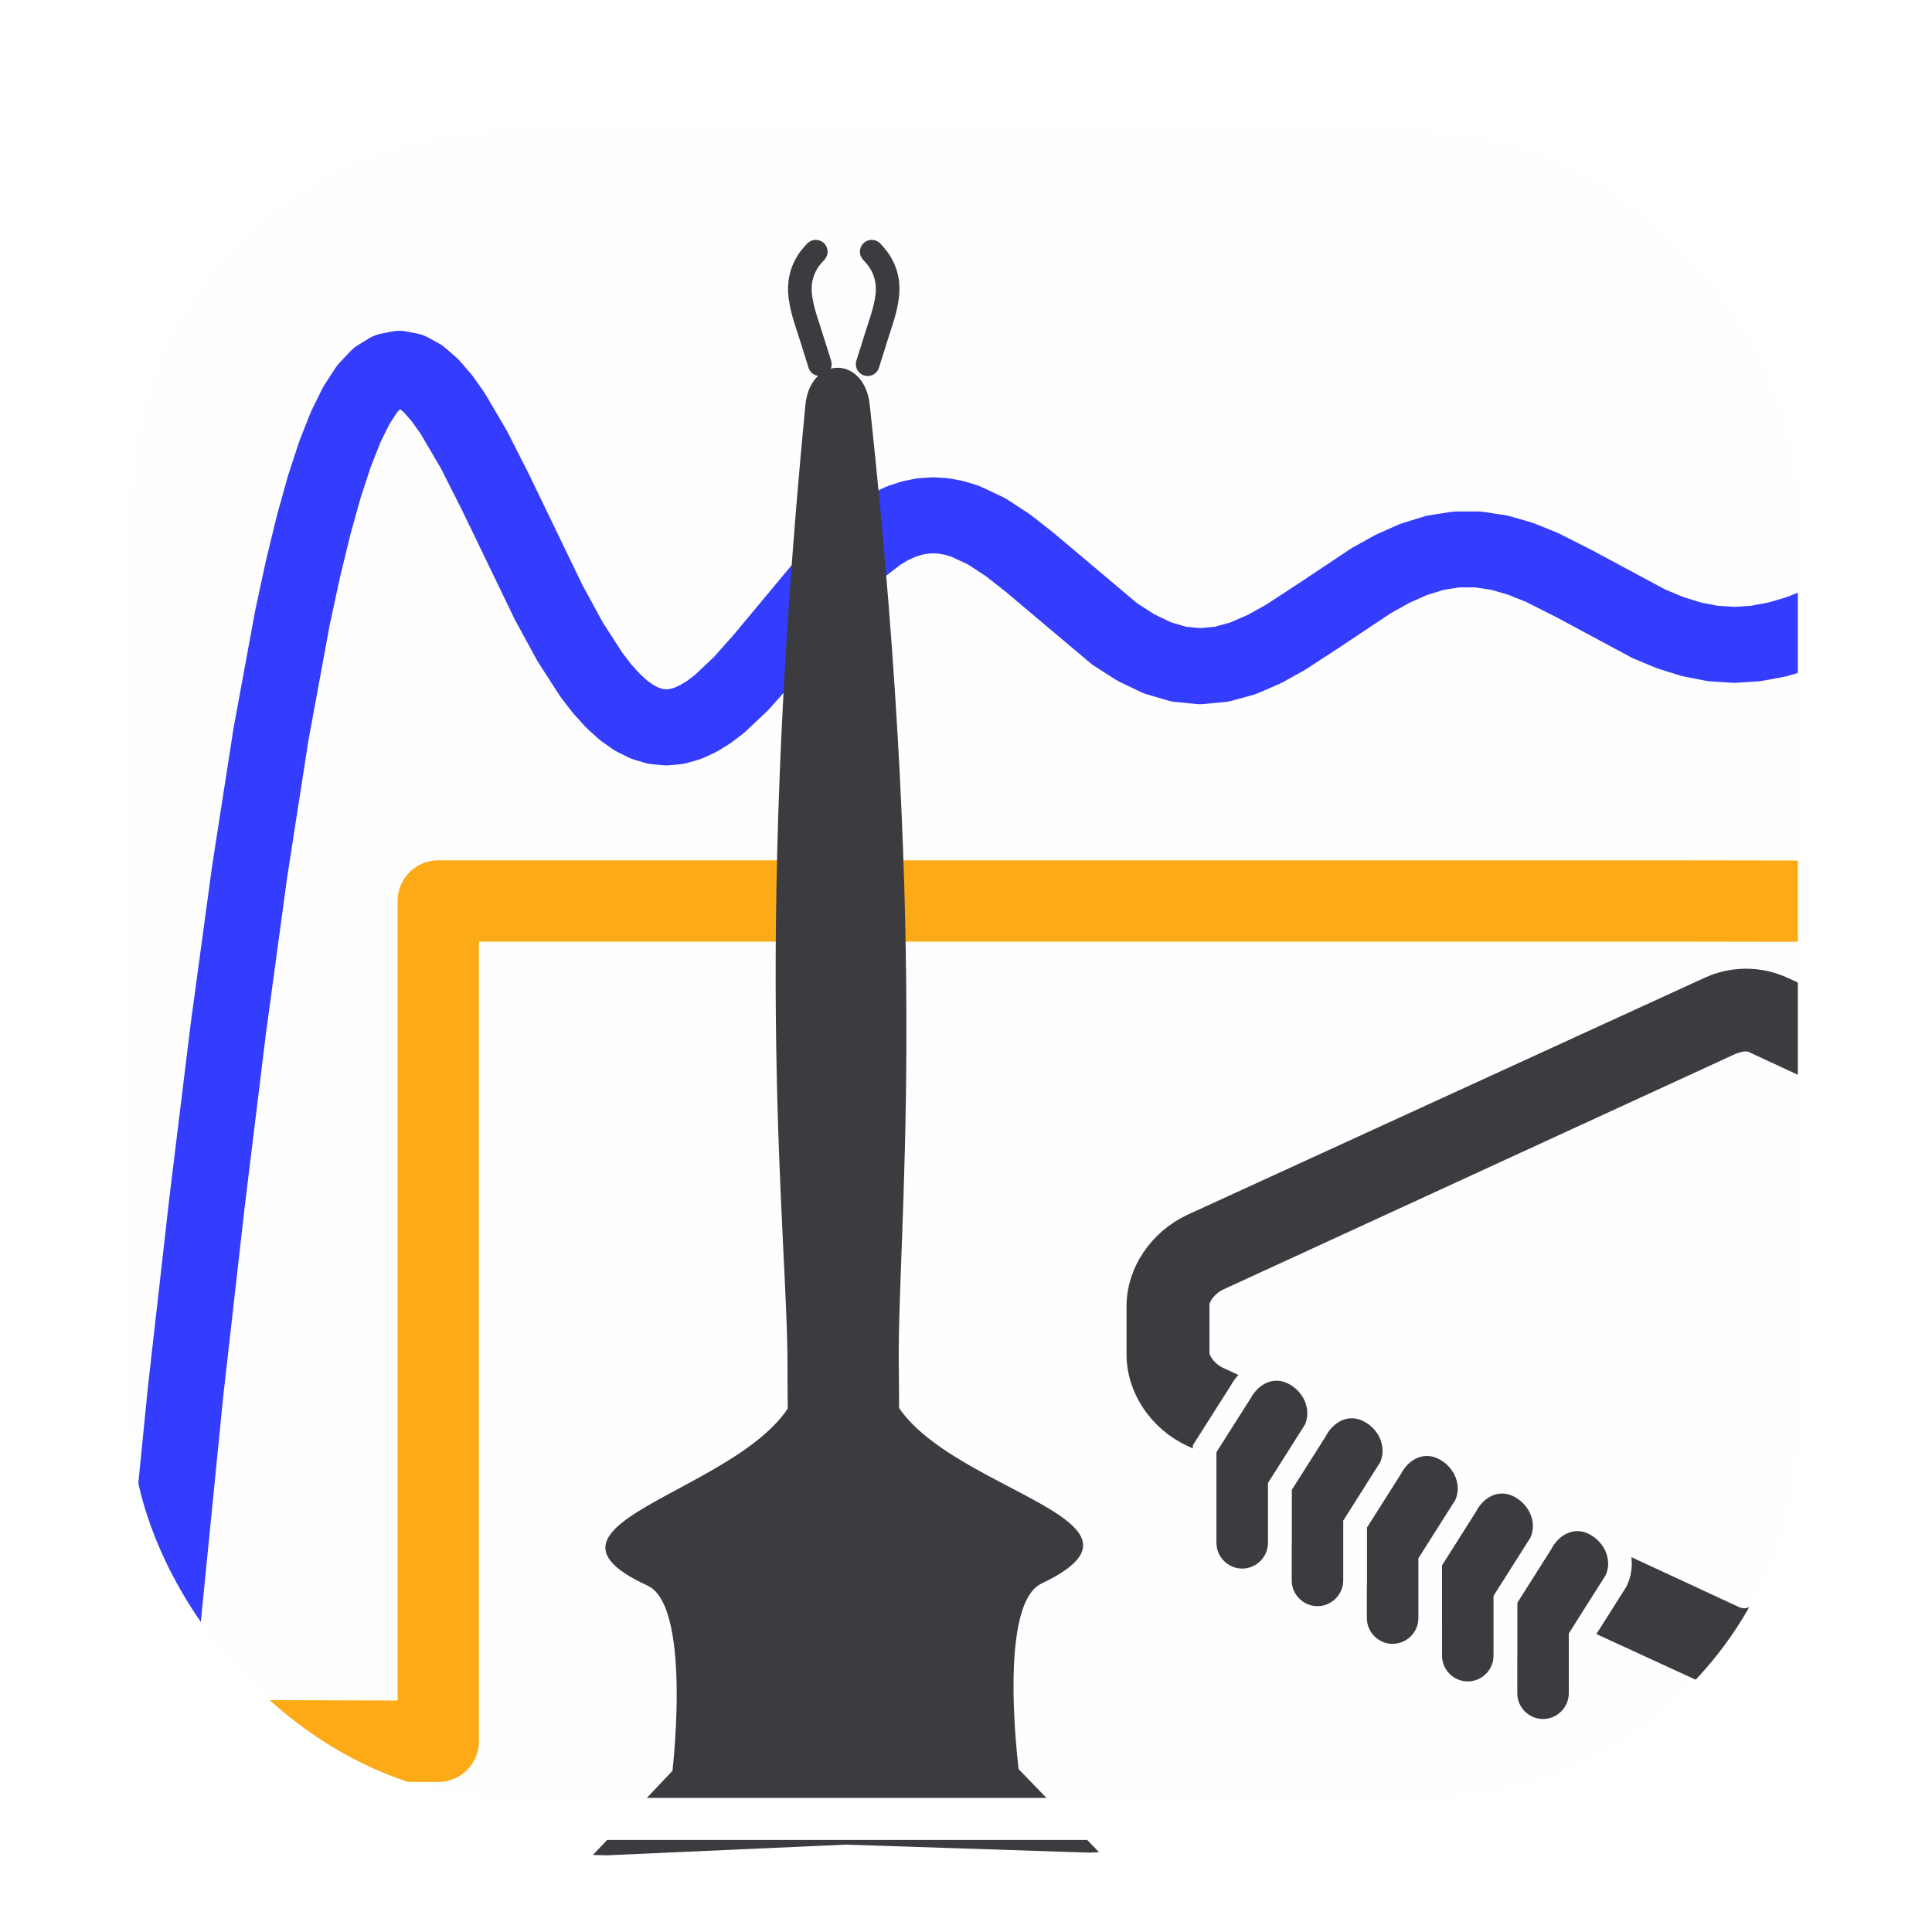 <?xml version="1.0" encoding="UTF-8" standalone="no"?>
<!-- Created with Inkscape (http://www.inkscape.org/) -->

<svg
   width="64"
   height="64"
   viewBox="0 0 16.933 16.933"
   version="1.1"
   id="svg14967"
   xmlns="http://www.w3.org/2000/svg"
   xmlns:svg="http://www.w3.org/2000/svg">
  <defs
     id="defs14964">
    <clipPath
       id="p2c8fbed9d61ff3d8284da7eb33866fc6-3-3-2-2-6-0-9-4-6">
      <rect
         x="48.003"
         y="15.339"
         width="223.2"
         height="172.8"
         id="rect11-6-33-5-9-7-6-2-9-3" />
    </clipPath>
    <filter
       style="color-interpolation-filters:sRGB"
       id="filter2359-5-1-0-0-1"
       x="-0.056"
       y="-0.056"
       width="1.111"
       height="1.111">
      <feGaussianBlur
         stdDeviation="0.268"
         id="feGaussianBlur2361-3-5-6-9-7" />
    </filter>
    <filter
       style="color-interpolation-filters:sRGB"
       id="filter2359-5-1-0-0-1-0"
       x="-0.056"
       y="-0.056"
       width="1.111"
       height="1.111">
      <feGaussianBlur
         stdDeviation="0.268"
         id="feGaussianBlur2361-3-5-6-9-7-2" />
    </filter>
    <clipPath
       clipPathUnits="userSpaceOnUse"
       id="clipPath16096">
      <g
         id="g16102"
         style="display:inline"
         transform="translate(-464.627,-106.08)">
        <rect
           width="14.817"
           height="14.817"
           x="598.101"
           y="191.233"
           fill="url(#a)"
           rx="3.44"
           ry="3.44"
           id="rect16098"
           style="display:inline;mix-blend-mode:normal;fill:#000000;fill-opacity:0.004;stroke:#2b2829;stroke-width:0.365;stroke-miterlimit:4;stroke-dasharray:none;stroke-opacity:1;filter:url(#filter2359-5-1-0-0-1-0)" />
        <rect
           width="14.817"
           height="14.817"
           x="598.457"
           y="190.859"
           fill="url(#a)"
           rx="3.44"
           ry="3.44"
           id="rect16100"
           style="display:inline;mix-blend-mode:normal;fill:#000000;fill-opacity:0.004;stroke:#ffffff;stroke-width:0.365;stroke-miterlimit:4;stroke-dasharray:none;stroke-opacity:1" />
      </g>
    </clipPath>
    <clipPath
       id="p2c8fbed9d61ff3d8284da7eb33866fc6-3-3-2-2-6-0-9-4-6-0">
      <rect
         x="48.003"
         y="15.339"
         width="223.2"
         height="172.8"
         id="rect11-6-33-5-9-7-6-2-9-3-9" />
    </clipPath>
    <clipPath
       id="p2c8fbed9d61ff3d8284da7eb33866fc6-3-3-2-2-6-0-9-4-6-6">
      <rect
         x="48.003"
         y="15.339"
         width="223.2"
         height="172.8"
         id="rect11-6-33-5-9-7-6-2-9-3-2" />
    </clipPath>
    <clipPath
       id="p2c8fbed9d61ff3d8284da7eb33866fc6-3-3-2-2-6-0-9-4-6-2">
      <rect
         x="48.003"
         y="15.339"
         width="223.2"
         height="172.8"
         id="rect11-6-33-5-9-7-6-2-9-3-28" />
    </clipPath>
    <clipPath
       clipPathUnits="userSpaceOnUse"
       id="clipPath5809">
      <rect
         width="14.817"
         height="14.817"
         x="133.827"
         y="84.806"
         fill="url(#a)"
         rx="3.44"
         ry="3.44"
         id="rect5811"
         style="display:inline;mix-blend-mode:normal;fill:#000000;fill-opacity:0.004;stroke:#ffffff;stroke-width:0.365;stroke-miterlimit:4;stroke-dasharray:none;stroke-opacity:1" />
    </clipPath>
    <clipPath
       clipPathUnits="userSpaceOnUse"
       id="clipPath1050">
      <g
         id="g1054"
         transform="translate(14.143,-0.237)">
        <rect
           width="14.46"
           height="14.46"
           x="120.083"
           y="85.509"
           fill="url(#a)"
           rx="3.357"
           ry="3.357"
           id="rect1052"
           style="display:inline;mix-blend-mode:normal;fill:#000000;fill-opacity:0.004;stroke:#ffffff;stroke-width:0.356;stroke-miterlimit:4;stroke-dasharray:none;stroke-opacity:1" />
      </g>
    </clipPath>
  </defs>
  <g
     id="layer1"
     transform="translate(-132.989,-84.035)">
    <rect
       width="14.817"
       height="14.817"
       x="133.596"
       y="85.037"
       fill="url(#a)"
       rx="3.44"
       ry="3.44"
       id="rect946-7-2-1-3-4-9-4-0-3-0-4-1-3-9"
       style="display:inline;mix-blend-mode:normal;fill:#000000;fill-opacity:0.004;stroke:#2b2829;stroke-width:0.365;stroke-miterlimit:4;stroke-dasharray:none;stroke-opacity:0.816;filter:url(#filter2359-5-1-0-0-1)"
       transform="matrix(0.996,0,0,0.996,0.994,0.412)" />
    <g
       id="g881"
       transform="matrix(0.991,0,0,0.991,1.484,0.684)">
      <rect
         width="15.489"
         height="15.489"
         x="133.536"
         y="84.932"
         fill="url(#a)"
         rx="3.596"
         ry="3.596"
         id="rect946-7-2-1-3-4-9-0-0-6-4-9-7-9"
         style="display:inline;fill:#ffffff;fill-opacity:1;stroke-width:0.277" />
      <g
         id="g986"
         clip-path="url(#clipPath1050)"
         transform="matrix(1.045,0,0,1.045,-6.597,-4.025)">
        <path
           id="path10052-4-3-1-69-6-1-1"
           d="m 135.446,99.07 1.561,0.005 v -7.112 h 10.479 l 4.562,0.007"
           style="color:#000000;display:inline;overflow:visible;visibility:visible;fill:none;stroke:#fdab15;stroke-width:0.688;stroke-linecap:round;stroke-linejoin:round;stroke-miterlimit:10.433;stroke-dasharray:none;stroke-dashoffset:0;stroke-opacity:1;marker:none;enable-background:accumulate" />
        <path
           style="display:inline;fill:none;stroke:#343cff;stroke-width:7.929;stroke-linecap:round;stroke-linejoin:round;stroke-miterlimit:4;stroke-dasharray:none;stroke-opacity:1"
           clip-path="url(#p2c8fbed9d61ff3d8284da7eb33866fc6-3-3-2-2-6-0-9-4-6)"
           d="m 50.542,165.609 3.041,-30.58 2.232,-19.699 2.232,-18.224 2.232,-16.423 2.232,-14.364 2.232,-12.12 1.116,-5.183 1.116,-4.589 1.116,-3.994 1.116,-3.405 1.116,-2.825 1.116,-2.259 1.116,-1.712 1.116,-1.188 1.116,-0.69 1.116,-0.223 1.116,0.211 1.116,0.609 1.116,0.969 1.116,1.289 1.116,1.568 2.232,3.802 2.232,4.407 5.58,11.557 2.232,4.1 2.232,3.468 1.116,1.447 1.116,1.237 1.116,1.017 1.116,0.791 1.116,0.562 1.116,0.334 1.116,0.11 1.116,-0.107 1.116,-0.314 1.116,-0.508 1.116,-0.687 1.116,-0.849 2.232,-2.105 2.232,-2.508 7.812,-9.377 2.232,-2.173 2.232,-1.711 1.116,-0.656 1.116,-0.514 1.116,-0.368 1.116,-0.22 1.116,-0.073 1.116,0.072 1.116,0.211 1.116,0.344 2.232,1.05 2.232,1.456 2.232,1.753 8.928,7.522 2.232,1.428 2.232,1.067 2.232,0.655 2.232,0.219 2.232,-0.213 2.232,-0.615 2.232,-0.964 2.232,-1.241 3.348,-2.187 5.58,-3.716 2.232,-1.244 2.232,-0.992 2.232,-0.687 2.232,-0.349 2.232,-4.63e-4 2.232,0.337 2.232,0.643 2.232,0.9 3.348,1.691 7.812,4.197 2.232,0.929 2.232,0.699 2.232,0.432 2.232,0.145 2.232,-0.143 2.232,-0.414 2.232,-0.653 3.348,-1.323 10.044,-4.475 2.232,-0.698 2.232,-0.486 2.232,-0.248 2.232,-2.36e-4 2.232,0.242 2.232,0.464 2.232,0.652 3.348,1.23 7.812,3.083 2.232,0.688 2.232,0.52 2.232,0.322 2.232,0.109 v 0"
           id="path16-7-8-5-8-2-76-2-7-6"
           transform="matrix(0.081,0,0,0.081,130.528,85.18)" />
        <g
           id="g1787"
           transform="translate(0.22,0.287)">
          <path
             d="m 147.839,98.175 c -0.096,0 -0.191,-0.016 -0.27,-0.064 l -4.359,-2.005 c -0.239,-0.111 -0.398,-0.35 -0.398,-0.589 v -0.414 c 0,-0.239 0.159,-0.477 0.398,-0.589 l 4.375,-2.005 c 0.175,-0.08 0.366,-0.08 0.541,0 l 4.343,2.005 c 0.223,0.111 0.366,0.334 0.366,0.589 v 0.414 c 0,0.255 -0.143,0.493 -0.366,0.589 l -4.359,2.005 c -0.08,0.032 -0.175,0.064 -0.27,0.064 z m 0,-5.425 c -0.048,0 -0.096,0.016 -0.143,0.032 l -4.359,2.005 c -0.127,0.064 -0.223,0.191 -0.223,0.302 v 0.414 c 0,0.111 0.096,0.239 0.223,0.302 l 4.359,2.021 c 0.096,0.048 0.191,0.048 0.286,0 l 4.343,-2.005 c 0.111,-0.048 0.191,-0.175 0.191,-0.302 v -0.414 c 0,-0.143 -0.064,-0.255 -0.175,-0.302 l -4.359,-2.021 c -0.048,-0.032 -0.096,-0.032 -0.143,-0.032 z"
             fill="#2a5082"
             id="path50052-0-6-5-8-6-4"
             style="display:inline;fill:#343cff;fill-opacity:1;stroke:#3c3b40;stroke-width:0.4;stroke-miterlimit:4;stroke-dasharray:none;stroke-opacity:1" />
          <path
             d="m 146.121,97.109 c 0.096,-0.175 0.286,-0.255 0.461,-0.159 0.175,0.096 0.255,0.302 0.175,0.477 l -0.302,0.477 v 0.477 c 0,0.175 -0.143,0.318 -0.318,0.318 -0.175,0 -0.318,-0.143 -0.318,-0.318 v -0.795 z"
             fill="#ffffff"
             id="path50080-3-0-47-7-7-1"
             style="display:inline;fill:#3c3b40;fill-opacity:1;stroke:#ffffff;stroke-width:0.2;stroke-miterlimit:4;stroke-dasharray:none;stroke-opacity:1" />
          <path
             d="m 145.484,96.791 c 0.096,-0.175 0.286,-0.255 0.461,-0.159 0.175,0.096 0.255,0.302 0.175,0.477 l -0.302,0.477 v 0.477 c 0,0.175 -0.143,0.318 -0.318,0.318 -0.175,0 -0.318,-0.143 -0.318,-0.318 v -0.795 z"
             fill="#ffffff"
             id="path50084-9-6-4-1-3-8"
             style="display:inline;fill:#3c3b40;fill-opacity:1;stroke:#ffffff;stroke-width:0.2;stroke-miterlimit:4;stroke-dasharray:none;stroke-opacity:1" />
          <path
             d="m 144.848,96.473 c 0.096,-0.175 0.286,-0.255 0.461,-0.159 0.175,0.096 0.255,0.302 0.175,0.477 l -0.302,0.477 v 0.477 c 0,0.175 -0.143,0.318 -0.318,0.318 -0.175,0 -0.318,-0.143 -0.318,-0.318 v -0.795 z"
             fill="#ffffff"
             id="path50088-1-2-4-7-6-5"
             style="display:inline;fill:#3c3b40;fill-opacity:1;stroke:#ffffff;stroke-width:0.2;stroke-miterlimit:4;stroke-dasharray:none;stroke-opacity:1" />
          <path
             d="m 144.212,96.154 c 0.096,-0.175 0.286,-0.255 0.461,-0.159 0.175,0.095 0.255,0.302 0.175,0.477 l -0.302,0.477 v 0.477 c 0,0.175 -0.143,0.318 -0.318,0.318 -0.175,0 -0.318,-0.143 -0.318,-0.318 v -0.795 z"
             fill="#ffffff"
             id="path50092-9-6-3-2-5-9"
             style="display:inline;fill:#3c3b40;fill-opacity:1;stroke:#ffffff;stroke-width:0.2;stroke-miterlimit:4;stroke-dasharray:none;stroke-opacity:1" />
          <path
             d="m 143.575,95.836 c 0.096,-0.175 0.286,-0.255 0.461,-0.159 0.175,0.096 0.255,0.302 0.175,0.477 l -0.302,0.477 v 0.477 c 0,0.175 -0.143,0.318 -0.318,0.318 -0.175,0 -0.318,-0.143 -0.318,-0.318 v -0.796 z"
             fill="#ffffff"
             id="path50096-6-1-0-7-6-7"
             style="display:inline;fill:#3c3b40;fill-opacity:1;stroke:#ffffff;stroke-width:0.2;stroke-miterlimit:4;stroke-dasharray:none;stroke-opacity:1" />
        </g>
      </g>
      <g
         id="g86977-9-8-7-2-3-5"
         transform="matrix(1.225,0.948,-0.948,1.225,-270.929,-603.549)"
         style="display:inline;fill:#3c3b40;fill-opacity:1">
        <path
           id="rect4625-05-6-0-8-0-6-3-7-8-2-9-3"
           d="m 482.844,190.348 c 0.067,-0.051 0.177,-0.044 0.272,0.059 2.158,2.363 2.937,3.662 3.435,4.285 0.42,0.526 1.891,-0.417 1.462,0.431 -0.134,0.265 0.631,1.001 0.545,0.918 l 0.654,0.094 -0.044,0.037 -1.405,1.015 c -0.425,-0.605 0.253,0.33 -0.111,-0.205 -0.158,-0.205 -0.185,-0.156 -0.648,-0.845 -0.045,-0.068 -0.483,-0.572 -0.895,-1.105 -0.476,-0.616 -1.565,-1.684 -3.28,-4.405 -0.076,-0.12 -0.052,-0.229 0.014,-0.28 z"
           style="color:#000000;display:inline;overflow:visible;visibility:visible;fill:#3c3b40;fill-opacity:1;fill-rule:nonzero;stroke:none;stroke-width:0.758;marker:none;enable-background:accumulate" />
        <path
           id="rect4625-05-6-0-8-0-6-2-3-9-68-6-4-8"
           d="m 482.844,190.347 c -0.066,0.053 -0.086,0.161 -0.008,0.278 1.777,2.662 2.852,3.729 3.337,4.362 0.41,0.534 -0.858,1.736 0.068,1.522 0.289,-0.067 0.821,0.852 0.76,0.749 l -0.065,0.658 0.064,-0.047 1.322,-1.121 c -0.485,-0.557 0.243,0.338 -0.19,-0.144 -0.161,-0.203 -0.107,-0.217 -0.665,-0.831 -0.055,-0.06 -0.439,-0.606 -0.858,-1.133 -0.484,-0.61 -1.26,-1.923 -3.491,-4.24 -0.098,-0.102 -0.21,-0.106 -0.276,-0.053 z"
           style="color:#000000;display:inline;overflow:visible;visibility:visible;fill:#3c3b40;fill-opacity:1;fill-rule:nonzero;stroke:none;stroke-width:0.758;marker:none;enable-background:accumulate" />
      </g>
      <path
         style="display:inline;fill:none;stroke:#3c3b40;stroke-width:0.209;stroke-linecap:round;stroke-linejoin:miter;stroke-miterlimit:4;stroke-dasharray:none;stroke-opacity:1"
         d="m 139.95,87.329 c -0.131,-0.423 -0.142,-0.428 -0.166,-0.557 -0.047,-0.243 0.071,-0.376 0.13,-0.438"
         id="path126989-5-3-1-0-1-3-7-5" />
      <g
         id="g935-3"
         transform="matrix(1.045,0,0,1.045,8.188,-4.273)">
        <rect
           width="14.46"
           height="14.46"
           x="120.083"
           y="85.509"
           fill="url(#a)"
           rx="3.357"
           ry="3.357"
           id="rect946-7-2-1-3-4-9-4-0-2-3-5-9-6-6"
           style="display:inline;mix-blend-mode:normal;fill:#000000;fill-opacity:0.004;stroke:#ffffff;stroke-width:0.356;stroke-miterlimit:4;stroke-dasharray:none;stroke-opacity:1" />
      </g>
      <path
         style="display:inline;fill:none;stroke:#3c3b40;stroke-width:0.209;stroke-linecap:round;stroke-linejoin:miter;stroke-miterlimit:4;stroke-dasharray:none;stroke-opacity:1"
         d="m 140.373,87.329 c 0.131,-0.423 0.142,-0.428 0.166,-0.557 0.047,-0.243 -0.071,-0.376 -0.13,-0.438"
         id="path126989-6-6-7-4-9-2-1-5-6" />
      <rect
         x="134.369"
         y="85.742"
         width="13.83"
         height="13.813"
         rx="2.766"
         ry="2.766"
         fill="#ffffff"
         opacity="0.15"
         stroke-width="0.933"
         id="rect1665-5-1-9-1-9-5-6-1-2"
         style="display:inline;fill:none;stroke:none" />
    </g>
  </g>
</svg>
